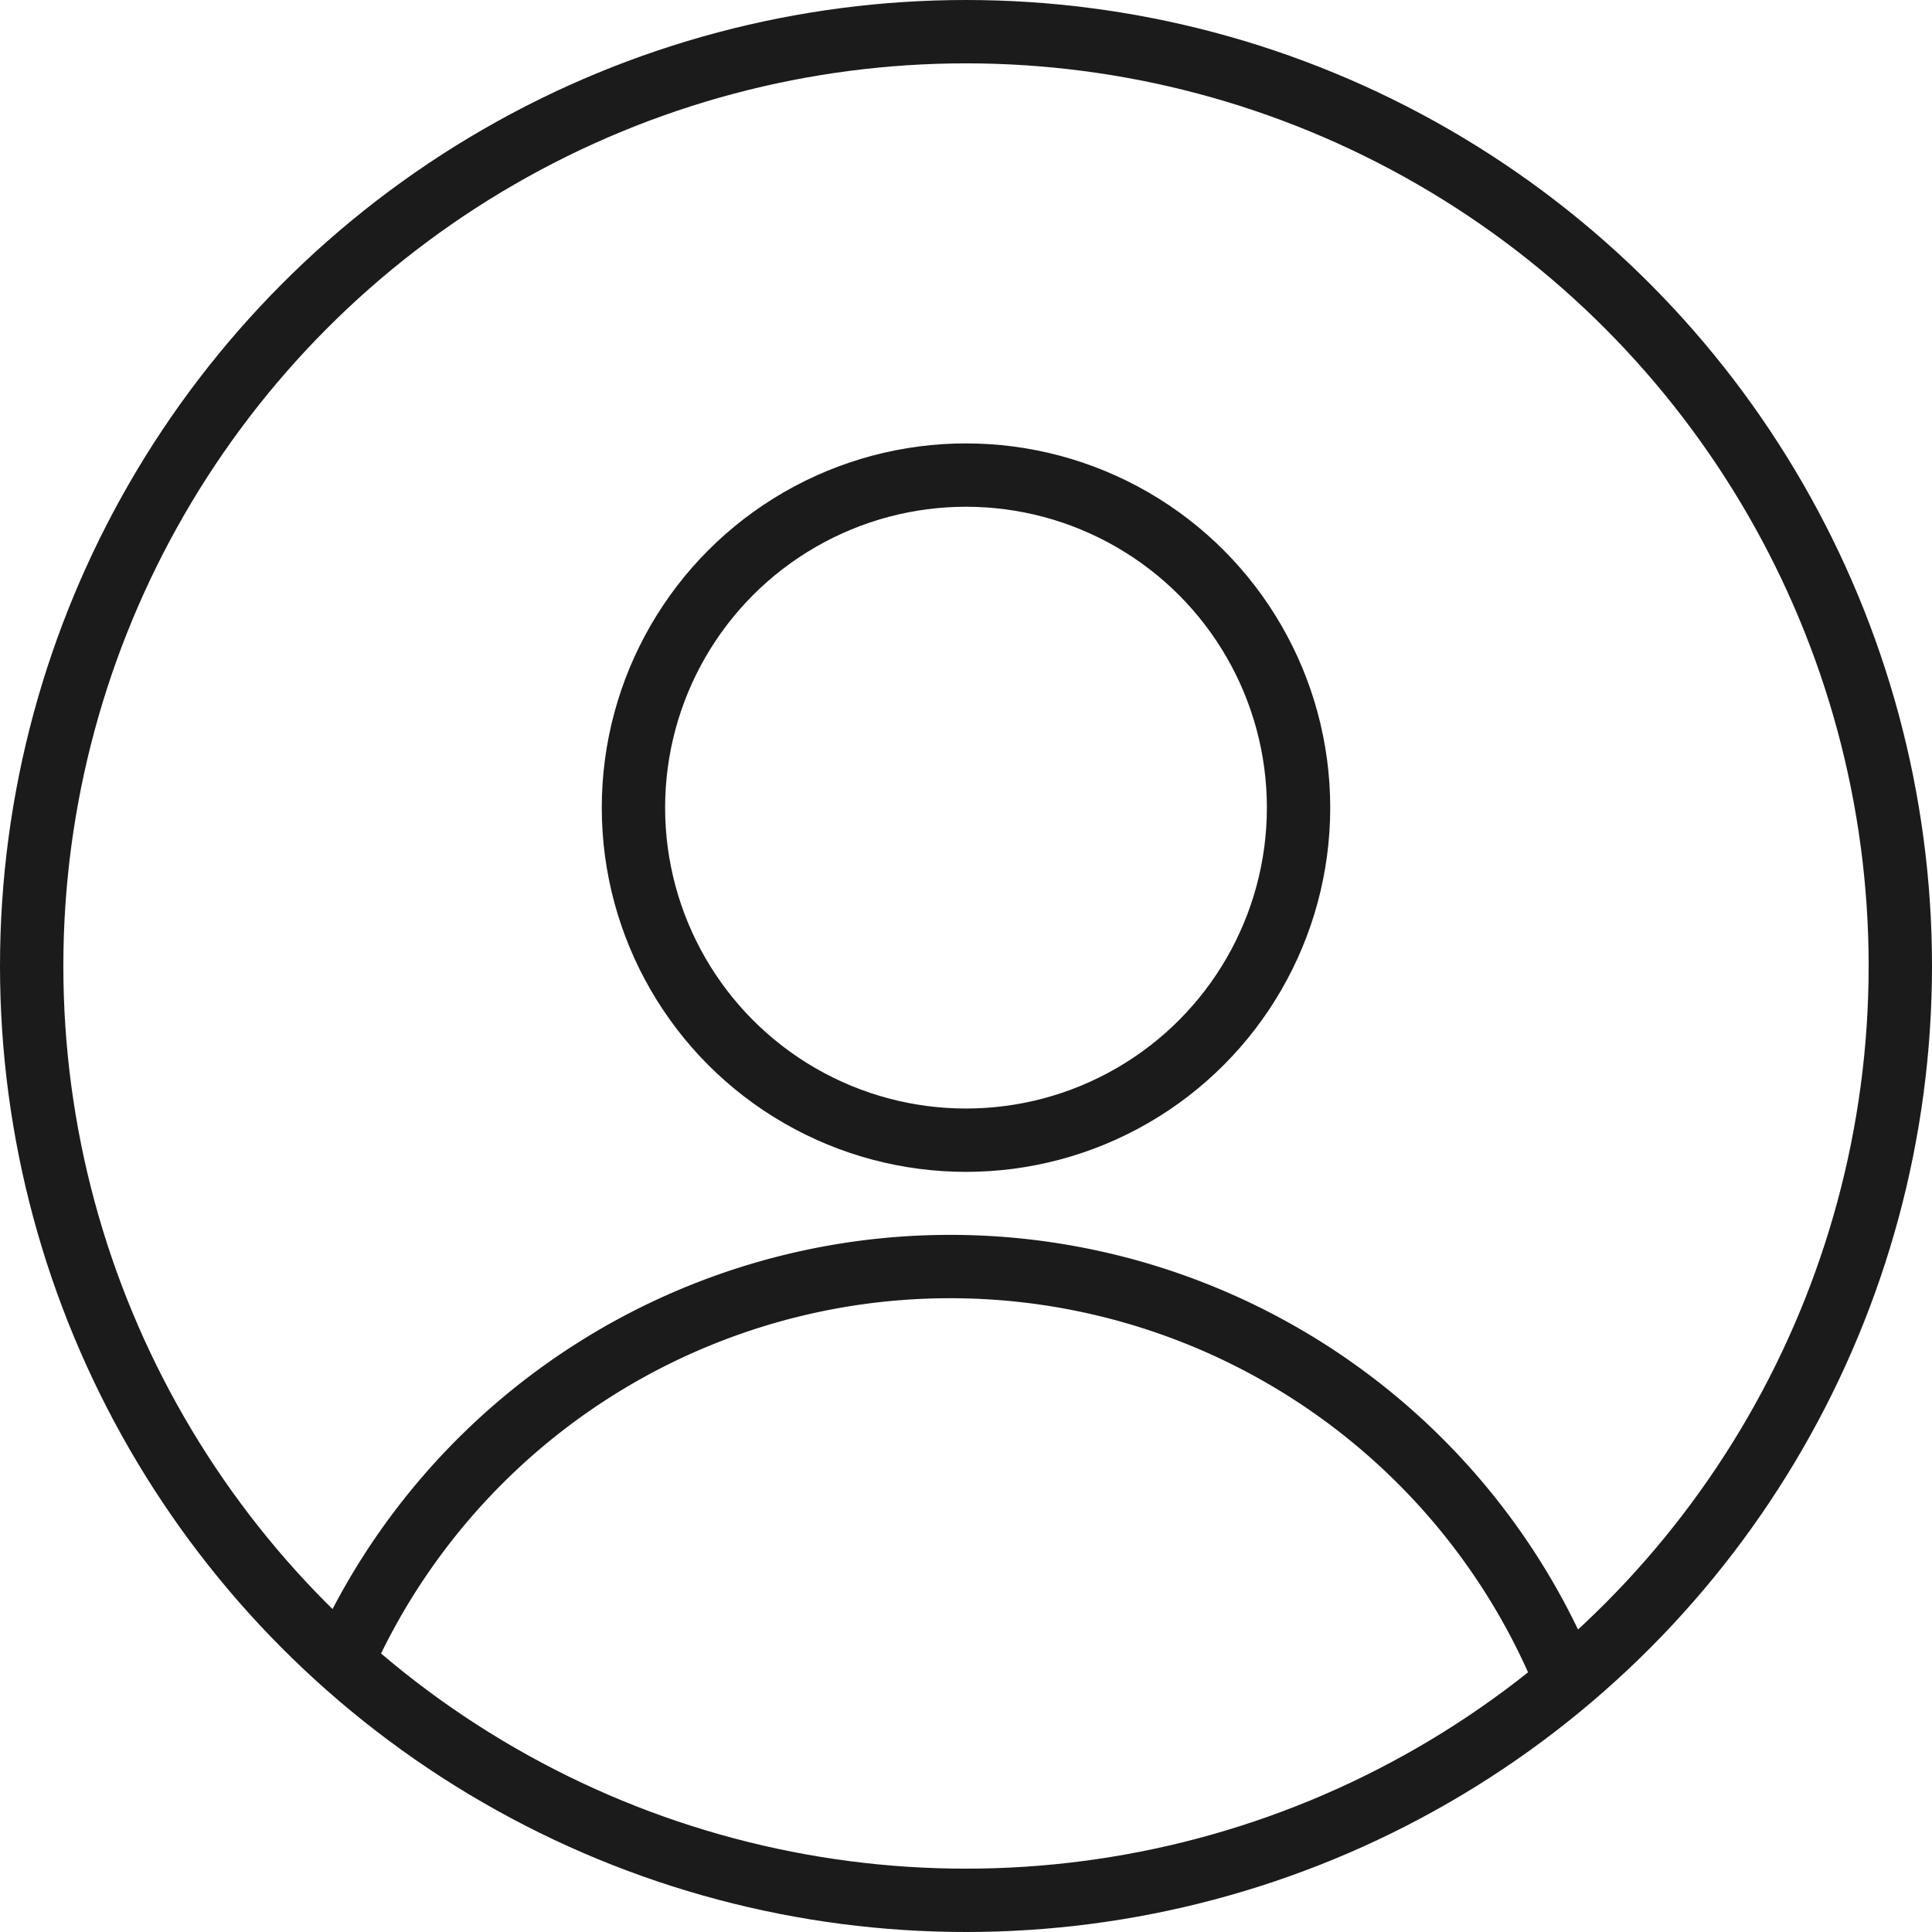 <svg xmlns="http://www.w3.org/2000/svg" viewBox="0 0 61 61"><defs><style>.cls-1{fill:none;stroke:#1b1b1b;stroke-miterlimit:10;stroke-width:2px;}</style></defs><title>usuario</title><g id="Camada_2" data-name="Camada 2"><g id="Camada_2-2" data-name="Camada 2"><circle class="cls-1" cx="30.5" cy="30.5" r="29.5"/><circle class="cls-1" cx="30.5" cy="25.5" r="10.5"/><path class="cls-1" d="M10.81,52.46a21,21,0,0,1,38.54.37"/></g></g></svg>